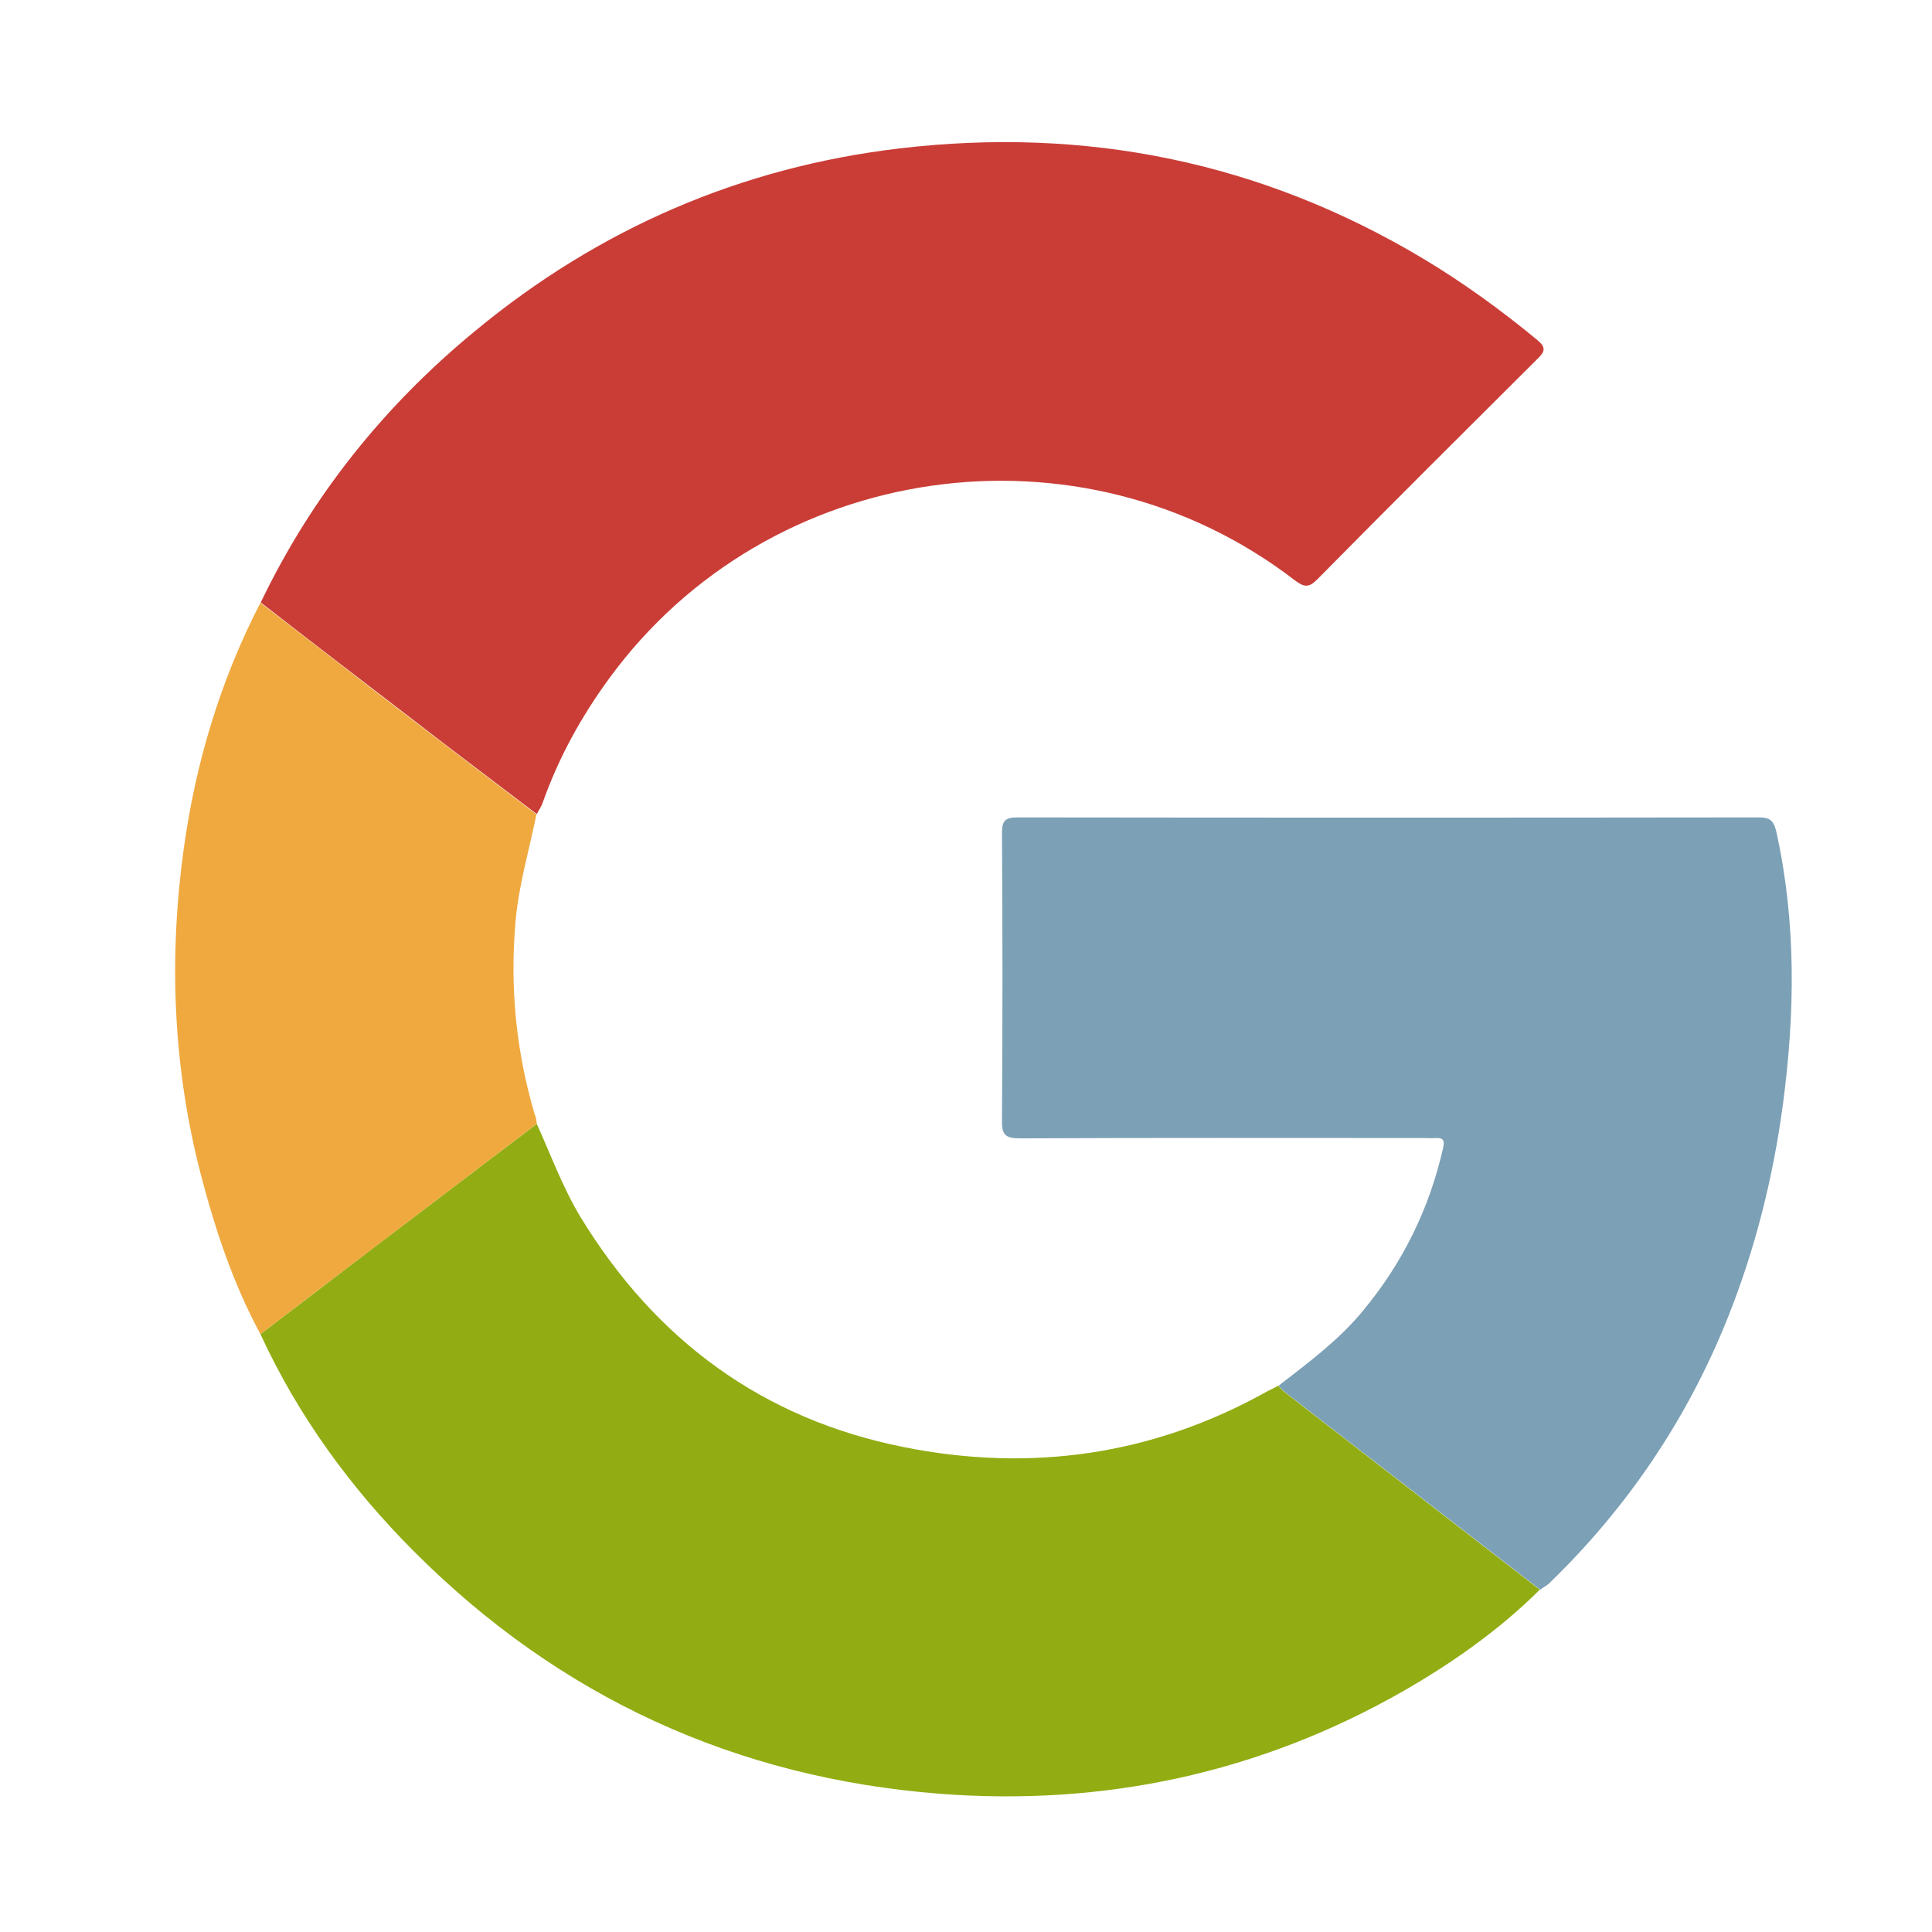<svg width="24" height="24" viewBox="0 0 24 24" fill="none" xmlns="http://www.w3.org/2000/svg">
<path d="M3.239 7.484C3.875 6.159 4.773 5.04 5.905 4.109C7.439 2.841 9.199 2.078 11.172 1.844C13.489 1.57 15.667 2.009 17.681 3.214C18.181 3.514 18.649 3.854 19.096 4.223C19.207 4.314 19.194 4.367 19.1 4.457C18.185 5.368 17.271 6.278 16.364 7.197C16.258 7.304 16.2 7.295 16.085 7.209C13.428 5.163 9.552 5.716 7.571 8.423C7.222 8.899 6.939 9.412 6.742 9.97C6.726 10.019 6.693 10.064 6.668 10.113C6.139 9.711 5.606 9.309 5.081 8.903C4.466 8.432 3.85 7.96 3.239 7.484Z" fill="#CA3D37"/>
<path d="M6.668 13.961C6.844 14.35 6.992 14.756 7.213 15.121C8.144 16.647 9.473 17.627 11.225 17.976C12.804 18.292 14.321 18.078 15.736 17.287C15.786 17.262 15.835 17.238 15.88 17.213C15.905 17.238 15.925 17.266 15.95 17.287C17.008 18.107 18.07 18.928 19.128 19.748C18.62 20.252 18.041 20.658 17.426 21.011C15.642 22.028 13.71 22.439 11.676 22.283C9.141 22.086 6.955 21.085 5.15 19.28C4.359 18.489 3.707 17.595 3.235 16.573C3.674 16.237 4.113 15.905 4.551 15.568C5.257 15.031 5.962 14.498 6.668 13.961Z" fill="#91AD13"/>
<path d="M19.133 19.748C18.074 18.927 17.012 18.107 15.954 17.287C15.929 17.266 15.905 17.238 15.884 17.213C16.249 16.93 16.622 16.655 16.922 16.294C17.422 15.695 17.755 15.019 17.927 14.26C17.947 14.166 17.931 14.133 17.837 14.137C17.787 14.141 17.742 14.137 17.693 14.137C16.02 14.137 14.342 14.133 12.668 14.141C12.484 14.141 12.443 14.092 12.447 13.915C12.455 12.726 12.455 11.537 12.447 10.347C12.447 10.195 12.488 10.154 12.64 10.154C15.708 10.158 18.776 10.158 21.848 10.154C21.979 10.154 22.032 10.187 22.065 10.327C22.315 11.454 22.299 12.586 22.147 13.727C22.024 14.637 21.803 15.519 21.462 16.372C20.958 17.631 20.215 18.731 19.239 19.674C19.202 19.703 19.165 19.723 19.133 19.748Z" fill="#7CA0B5"/>
<path d="M6.668 13.96C5.962 14.498 5.257 15.031 4.552 15.568C4.113 15.901 3.674 16.237 3.235 16.573C2.894 15.942 2.673 15.273 2.493 14.584C2.148 13.251 2.095 11.898 2.283 10.54C2.431 9.473 2.739 8.448 3.235 7.488C3.85 7.96 4.461 8.436 5.077 8.907C5.606 9.313 6.135 9.715 6.664 10.117C6.574 10.556 6.446 10.987 6.405 11.438C6.332 12.258 6.41 13.058 6.643 13.846C6.66 13.879 6.664 13.919 6.668 13.96Z" fill="#EFA93F"/>
</svg>
